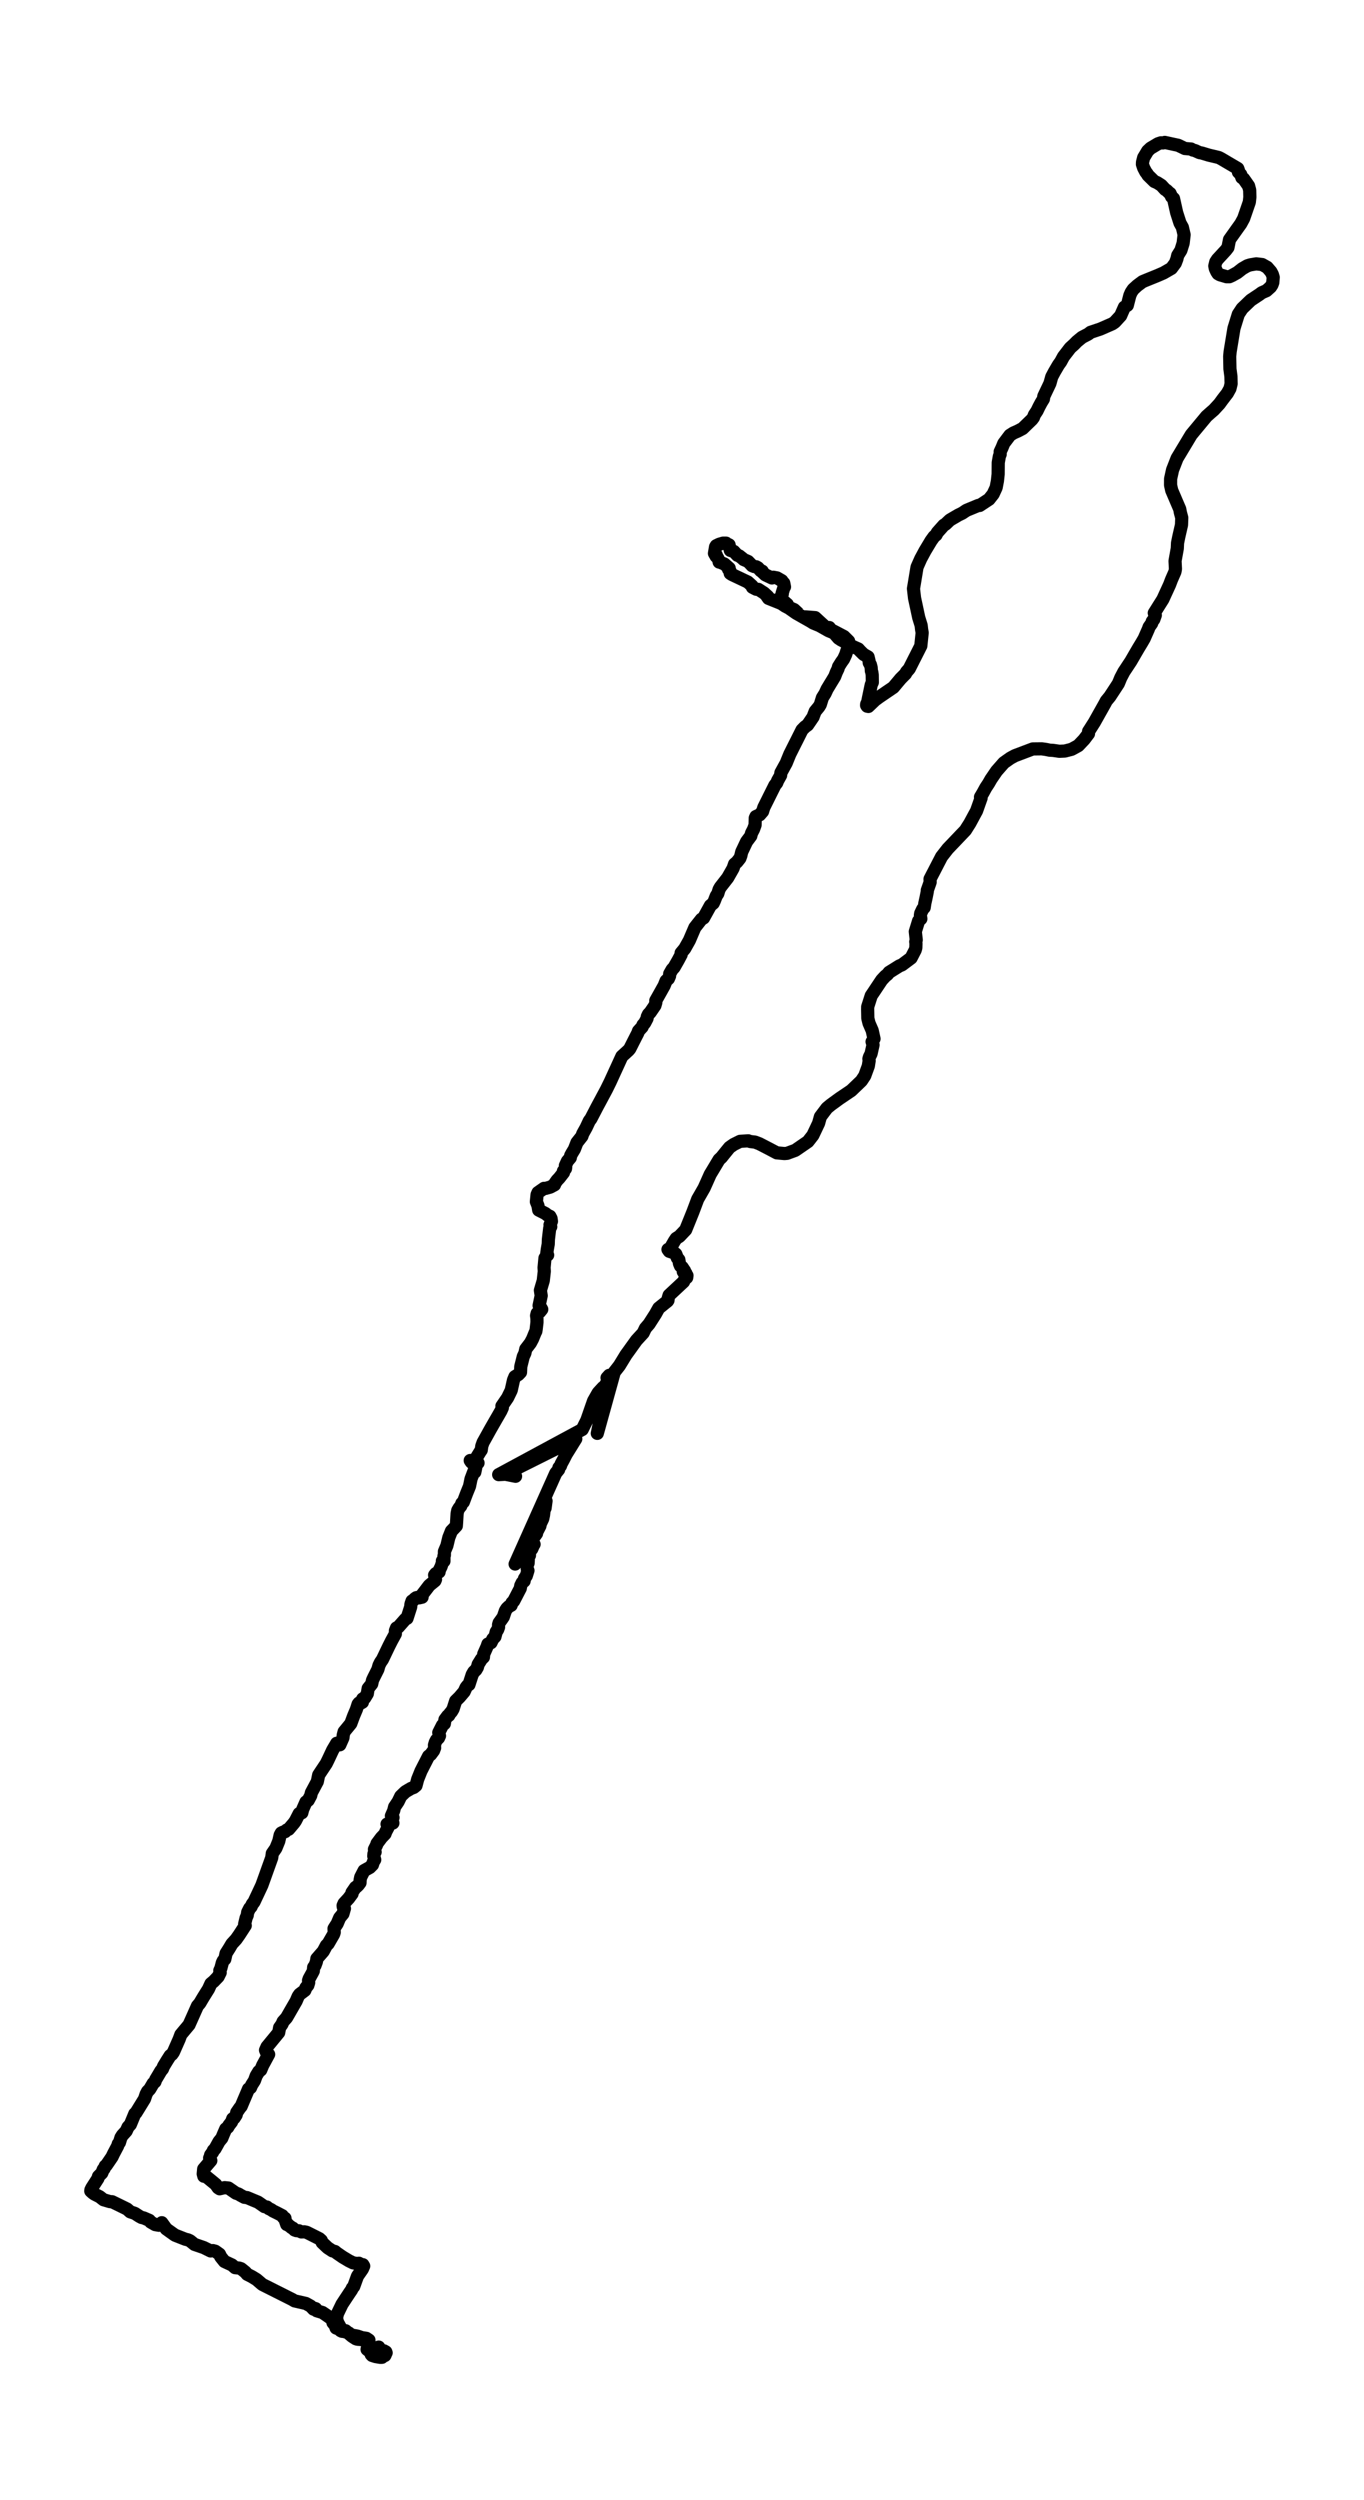 <?xml version="1.0" encoding="utf-8" standalone="no"?>
<!DOCTYPE svg PUBLIC "-//W3C//DTD SVG 1.1//EN"
  "http://www.w3.org/Graphics/SVG/1.1/DTD/svg11.dtd">
<svg height="568.8pt" version="1.1" viewBox="0 0 310.351 568.8" width="310.351pt" xmlns="http://www.w3.org/2000/svg" xmlns:xlink="http://www.w3.org/1999/xlink">
 <defs>
  <style type="text/css">*{stroke-linecap:butt;stroke-linejoin:round;}</style>
 </defs>
 <g id="figure_1">
  <g id="patch_1">
   <path d="M 0 568.8 
L 310.351 568.8 
L 310.351 0 
L 0 0 
z
" style="fill:#ffffff;"/>
  </g>
  <g id="axes_1">
   <g id="LineCollection_1">
    <path clip-path="url(#p0b0226db53)" d="M 183.446 140.616 
L 183.191 140.493 
L 182.982 140.554 
L 183.092 140.393 
L 183.243 140.355 
L 183.405 140.363 
L 185.483 140.524 
L 187.201 142.102 
L 187.764 142.623 
L 188.274 142.799 
L 188.704 142.784 
L 188.895 143.075 
L 189.238 143.366 
L 192.012 144.815 
L 193.091 145.88 
L 193.283 146.814 
L 193.149 147.313 
L 192.708 148.01 
L 192.43 148.899 
L 191.942 149.964 
L 191.437 150.669 
L 190.787 151.703 
L 190.689 152.132 
L 190.265 153.029 
L 189.928 153.918 
L 188.187 156.791 
L 187.729 157.787 
L 187.12 158.76 
L 186.644 160.3 
L 186.325 160.829 
L 185.483 161.848 
L 185.129 162.76 
L 185.007 163.12 
L 183.939 164.683 
L 183.759 164.951 
L 183.173 165.373 
L 182.489 166.062 
L 179.715 171.579 
L 178.896 173.594 
L 177.678 175.817 
L 177.614 176.407 
L 176.946 177.602 
L 176.726 178.146 
L 176.302 178.682 
L 173.795 183.716 
L 173.511 184.628 
L 172.867 185.379 
L 171.99 185.785 
L 171.845 186.115 
L 171.799 187.724 
L 171.457 188.674 
L 170.998 189.563 
L 170.83 190.206 
L 169.878 191.478 
L 168.764 193.831 
L 168.566 194.689 
L 168.358 195.264 
L 167.684 196.122 
L 167.133 196.597 
L 166.802 197.562 
L 165.578 199.715 
L 163.906 201.861 
L 163.616 202.367 
L 163.32 203.332 
L 162.972 203.853 
L 162.543 204.957 
L 162.282 205.508 
L 161.643 206.037 
L 160.082 208.864 
L 159.589 209.156 
L 158.103 211.04 
L 156.855 213.952 
L 155.811 215.814 
L 154.975 216.826 
L 154.981 217.201 
L 154.36 218.373 
L 153.629 219.661 
L 153.362 220.128 
L 152.944 220.565 
L 152.375 221.561 
L 152.346 222.074 
L 152.091 222.672 
L 151.551 223.17 
L 151.11 224.273 
L 149.218 227.645 
L 149.23 228.066 
L 149.021 228.779 
L 147.959 230.334 
L 147.541 230.771 
L 147.286 231.3 
L 147.216 231.744 
L 146.688 232.756 
L 146.293 233.208 
L 146.102 233.667 
L 145.278 234.579 
L 145.115 235.047 
L 144.587 236.073 
L 143.299 238.617 
L 142.997 238.977 
L 141.494 240.349 
L 138.801 246.226 
L 138.001 247.85 
L 136.596 250.479 
L 136.085 251.421 
L 135.65 252.249 
L 134.437 254.578 
L 134.089 255.022 
L 133.375 256.547 
L 132.58 257.98 
L 132.4 258.532 
L 131.275 259.957 
L 130.688 261.474 
L 130.12 262.409 
L 129.847 262.922 
L 129.76 263.413 
L 129.11 264.187 
L 128.64 265.206 
L 128.721 265.497 
L 128.669 265.903 
L 128.193 266.455 
L 128.21 266.8 
L 127.27 268.003 
L 126.754 268.547 
L 126.301 269.19 
L 126.168 269.573 
L 125.204 270.094 
L 124.166 270.386 
L 123.783 270.378 
L 122.413 271.336 
L 122.204 271.811 
L 122.042 273.412 
L 122.407 274.332 
L 122.57 275.32 
L 124.125 276.117 
L 124.607 276.508 
L 125.123 276.738 
L 125.373 277.22 
L 125.471 277.879 
L 125.146 278.684 
L 125.309 279.121 
L 125.077 279.458 
L 124.775 282.017 
L 124.74 283.067 
L 124.52 284.308 
L 124.415 285.12 
L 124.607 285.557 
L 124.316 285.733 
L 123.997 286.247 
L 123.794 288.407 
L 123.846 289.258 
L 123.608 291.38 
L 122.958 293.58 
L 123.138 294.805 
L 122.662 297.051 
L 123.098 297.602 
L 123.266 297.916 
L 122.808 298.483 
L 122.523 298.522 
L 122.221 298.805 
L 122.088 299.349 
L 122.175 299.978 
L 122.181 300.866 
L 121.995 302.445 
L 121.925 302.889 
L 121.74 303.257 
L 121.177 304.644 
L 120.695 305.556 
L 119.633 306.943 
L 119.43 307.877 
L 119.064 308.644 
L 118.49 310.935 
L 118.432 312.237 
L 117.944 312.751 
L 117.161 313.226 
L 116.836 314.007 
L 116.319 316.321 
L 115.495 318.022 
L 114.207 319.9 
L 114.306 320.291 
L 113.969 321.034 
L 111.706 324.965 
L 109.924 328.175 
L 109.628 328.987 
L 109.495 329.945 
L 109.327 330.16 
L 108.148 332.091 
L 107.22 332.65 
L 106.988 332.297 
L 107.539 332.796 
L 107.632 333.094 
L 107.899 333.209 
L 108.096 332.979 
L 108.688 332.719 
L 108.769 332.857 
L 108.56 332.933 
L 108.404 333.148 
L 108.038 334.949 
L 107.789 334.857 
L 107.168 336.504 
L 106.837 338.136 
L 106.175 339.768 
L 105.427 341.753 
L 105.09 342.029 
L 104.841 342.665 
L 104.487 343.086 
L 104.156 343.653 
L 104.005 344.373 
L 103.889 346.35 
L 103.825 347.185 
L 103.123 347.929 
L 102.711 348.35 
L 102.119 349.844 
L 101.684 351.668 
L 101.121 352.994 
L 101.109 353.844 
L 101.005 354.066 
L 101.01 355.2 
L 100.778 355.131 
L 100.656 355.139 
L 100.685 355.468 
L 100.366 356.434 
L 100.059 357.062 
L 99.908 357.33 
L 99.908 357.668 
L 99.264 358.074 
L 99.275 358.02 
L 99.153 358.028 
L 98.886 358.373 
L 99.095 359.361 
L 98.968 359.66 
L 97.674 360.725 
L 96.072 362.817 
L 96.037 363.399 
L 95.375 363.552 
L 95.143 363.43 
L 94.702 363.514 
L 94.371 363.751 
L 94.006 364.158 
L 93.751 364.257 
L 93.507 364.97 
L 93.443 365.621 
L 92.607 368.219 
L 92.218 368.41 
L 90.646 370.196 
L 90.216 370.395 
L 89.973 371.008 
L 89.955 371.751 
L 89.061 373.383 
L 88.493 374.509 
L 87.019 377.582 
L 86.578 378.218 
L 86.224 378.931 
L 85.98 379.819 
L 85.017 381.735 
L 84.755 382.294 
L 84.576 383.137 
L 83.769 384.156 
L 83.572 385.375 
L 82.98 386.34 
L 82.533 386.532 
L 82.33 386.915 
L 82.457 387.298 
L 82.127 387.49 
L 81.685 387.474 
L 81.477 387.742 
L 81.082 388.953 
L 80.478 390.378 
L 79.817 392.164 
L 78.291 394.026 
L 78.087 394.822 
L 78.035 395.382 
L 77.327 396.983 
L 76.608 396.638 
L 75.685 398.209 
L 74.611 400.5 
L 74.228 401.266 
L 72.51 403.849 
L 72.197 405.366 
L 70.857 407.864 
L 70.694 408.553 
L 70.125 409.618 
L 69.615 409.994 
L 68.866 411.703 
L 68.68 412.454 
L 68.077 412.63 
L 67.235 414.269 
L 66.875 414.791 
L 65.674 416.208 
L 65.233 416.384 
L 64.873 416.744 
L 64.409 416.852 
L 63.991 417.066 
L 63.748 417.518 
L 63.428 418.913 
L 62.993 419.978 
L 62.755 420.553 
L 61.954 421.71 
L 61.832 422.667 
L 59.581 428.943 
L 57.776 432.782 
L 57.416 433.219 
L 57.114 433.87 
L 56.824 434.161 
L 56.36 435.073 
L 56.244 435.816 
L 56 436.36 
L 55.664 437.762 
L 55.803 438.115 
L 54.41 440.26 
L 53.737 441.218 
L 52.774 442.268 
L 52.245 443.157 
L 51.439 444.444 
L 51.154 445.754 
L 50.806 446.114 
L 50.591 446.543 
L 50.255 447.823 
L 50.017 448.336 
L 50.104 448.811 
L 49.634 449.754 
L 48.618 450.811 
L 47.986 451.34 
L 47.44 452.543 
L 46.349 454.282 
L 45.467 455.769 
L 44.927 456.405 
L 43.018 460.688 
L 41.15 462.926 
L 40.749 464.006 
L 39.443 466.956 
L 39.113 467.416 
L 38.712 467.722 
L 38.022 468.81 
L 37.209 470.151 
L 36.971 470.741 
L 36.6 471.193 
L 35.7 472.71 
L 35.433 473.147 
L 35.259 473.661 
L 34.847 474.028 
L 34.064 475.354 
L 33.57 475.86 
L 33.24 476.488 
L 32.88 477.561 
L 30.936 480.718 
L 30.669 480.94 
L 29.665 483.376 
L 29.125 483.974 
L 28.713 484.871 
L 27.843 485.836 
L 27.518 486.357 
L 27.175 487.483 
L 26.908 487.798 
L 26.775 488.257 
L 25.881 489.943 
L 25.492 490.755 
L 24.163 492.702 
L 23.954 492.824 
L 23.687 493.429 
L 23.502 493.598 
L 23.159 494.433 
L 22.405 495.192 
L 22.283 495.652 
L 20.89 497.82 
L 20.681 498.257 
L 20.652 498.517 
L 21.134 498.954 
L 21.471 499.199 
L 22.672 499.805 
L 23.548 500.494 
L 25.034 500.931 
L 25.51 500.946 
L 28.922 502.617 
L 29.624 503.245 
L 30.669 503.59 
L 31.673 504.241 
L 32.201 504.532 
L 32.688 504.632 
L 33.988 505.191 
L 34.29 505.567 
L 35.294 506.149 
L 36.135 506.302 
L 36.814 505.72 
L 37.83 507.137 
L 39.815 508.555 
L 42.177 509.482 
L 42.769 509.62 
L 43.256 509.85 
L 44.254 510.654 
L 46.372 511.382 
L 47.928 512.149 
L 48.45 512.064 
L 48.978 512.202 
L 49.941 512.884 
L 50.226 513.49 
L 51.062 514.539 
L 52.779 515.336 
L 53.493 515.949 
L 54.41 516.041 
L 54.839 516.179 
L 55.832 516.976 
L 56.238 517.451 
L 57.323 518.003 
L 58.397 518.662 
L 59.679 519.765 
L 66.446 523.167 
L 67.032 523.512 
L 69.597 524.094 
L 70.694 524.707 
L 71.327 525.382 
L 71.617 525.213 
L 71.831 525.282 
L 72.046 525.749 
L 73.375 526.155 
L 74.408 526.853 
L 75.255 527.458 
L 75.749 528.033 
L 75.76 528.469 
L 76.259 529.075 
L 76.468 529.68 
L 77.426 530.025 
L 78.656 530.308 
L 80.107 531.565 
L 80.954 532.117 
L 81.32 532.232 
L 82.428 532.316 
L 83.2 532.638 
L 85.005 534.285 
L 85.777 534.438 
L 86.015 534.155 
L 86.171 534.017 
L 86.206 534.078 
L 86.38 534.339 
L 87.663 535.756 
L 87.564 535.948 
L 87.228 535.626 
L 87.245 534.959 
L 87.361 534.875 
L 87.785 535.113 
L 87.86 535.32 
L 87.622 535.519 
L 87.361 535.71 
L 86.914 536.346 
L 86.502 536.354 
L 85.434 536.17 
L 84.663 535.925 
L 84.459 535.703 
L 84.285 535.151 
L 83.519 534.546 
L 83.949 532.423 
L 83.374 532.032 
L 82.359 531.872 
L 81.314 531.519 
L 79.701 531.228 
L 79.411 530.837 
L 78.407 530.5 
L 77.786 530.423 
L 77.484 530.27 
L 77.397 529.734 
L 77.345 529.366 
L 76.793 528.37 
L 76.567 527.443 
L 76.77 526.447 
L 77.82 524.27 
L 79.486 521.742 
L 79.997 520.999 
L 80.165 520.608 
L 80.478 520.248 
L 81.337 517.888 
L 82.469 516.248 
L 82.753 515.581 
L 82.573 515.275 
L 82.115 515.198 
L 81.662 514.938 
L 81.401 515.045 
L 80.693 514.907 
L 80.328 514.853 
L 79.376 514.378 
L 78.018 513.566 
L 76.642 512.624 
L 76.219 512.271 
L 75.638 512.126 
L 74.559 511.421 
L 73.317 510.248 
L 73.108 509.75 
L 72.661 509.352 
L 69.795 507.911 
L 69.243 507.789 
L 68.553 507.819 
L 68.019 507.559 
L 67.415 507.521 
L 67.003 507.367 
L 66.649 506.961 
L 66.33 506.839 
L 66.069 506.601 
L 65.547 506.241 
L 65.494 506.103 
L 65.239 506.126 
L 64.804 504.846 
L 64.844 504.708 
L 64.444 504.494 
L 64.229 504.118 
L 63.034 503.498 
L 62.076 503.03 
L 61.676 502.739 
L 61.165 502.509 
L 60.736 502.157 
L 60.161 502.057 
L 58.728 501.053 
L 57.724 500.64 
L 56.209 500.004 
L 55.6 499.942 
L 54.706 499.46 
L 54.288 499.199 
L 53.696 499.008 
L 51.996 497.835 
L 51.114 497.743 
L 49.971 498.004 
L 49.622 497.766 
L 49.088 497 
L 48.148 496.226 
L 46.976 495.268 
L 46.378 495.146 
L 46.239 494.617 
L 46.343 493.498 
L 47.968 491.59 
L 47.713 491.238 
L 47.736 491.115 
L 47.696 491 
L 47.788 490.985 
L 47.916 490.326 
L 48.404 489.644 
L 48.555 489.284 
L 48.92 488.909 
L 49.849 487.246 
L 50.47 486.487 
L 50.899 485.445 
L 51.375 484.365 
L 51.828 484.02 
L 52.083 483.568 
L 52.686 482.786 
L 52.953 482.066 
L 53.278 481.905 
L 53.737 481.193 
L 53.865 480.626 
L 54.555 479.614 
L 54.874 479.239 
L 56.546 475.293 
L 57.004 475.001 
L 57.248 474.411 
L 57.892 473.4 
L 58.298 472.289 
L 58.884 471.323 
L 59.331 470.979 
L 59.772 469.921 
L 61.124 467.423 
L 60.585 466.879 
L 60.416 466.458 
L 60.759 465.692 
L 63.411 462.466 
L 63.626 461.316 
L 64.154 460.566 
L 64.415 459.96 
L 65.198 459.087 
L 67.392 455.278 
L 67.85 454.213 
L 68.181 453.746 
L 69.359 452.865 
L 69.597 452.267 
L 70.05 451.7 
L 70.236 451.087 
L 70.201 450.627 
L 70.34 450.206 
L 71.1 448.819 
L 71.286 448.451 
L 71.367 447.608 
L 71.681 447.187 
L 72 446.321 
L 72.098 445.639 
L 73.555 443.969 
L 74.263 442.636 
L 74.658 442.26 
L 75.917 440.084 
L 76.05 439.655 
L 76.004 438.797 
L 76.41 438.145 
L 76.712 437.693 
L 77.287 436.337 
L 78.029 435.433 
L 78.372 434.238 
L 78.087 433.824 
L 78.064 433.556 
L 78.285 433.058 
L 79.347 431.901 
L 80.107 430.874 
L 80.09 430.59 
L 80.879 429.441 
L 81.082 429.326 
L 81.511 428.92 
L 81.912 428.384 
L 81.935 427.771 
L 82.074 427.096 
L 82.84 425.61 
L 84.146 424.89 
L 84.744 424.284 
L 84.959 423.618 
L 85.26 423.135 
L 85.046 422.323 
L 85.08 421.779 
L 85.359 421.38 
L 85.231 421.166 
L 85.196 420.767 
L 85.707 419.74 
L 85.783 419.449 
L 86.792 418.101 
L 87.605 417.25 
L 87.779 416.767 
L 88.319 415.741 
L 88.411 415.503 
L 88.063 415.028 
L 88.295 415.043 
L 89.009 414.66 
L 89.398 414.783 
L 89.357 414.63 
L 89.305 414.469 
L 89.032 414.821 
L 88.864 414.668 
L 89.427 413.542 
L 89.09 413.434 
L 89.056 413.151 
L 89.572 411.986 
L 89.787 411.113 
L 90.599 409.902 
L 91.185 408.684 
L 92.247 407.665 
L 93.547 406.898 
L 94.145 406.684 
L 94.656 406.262 
L 95.033 404.837 
L 95.782 402.96 
L 97.511 399.581 
L 97.999 399.19 
L 98.654 398.301 
L 98.886 397.696 
L 98.852 397.06 
L 99.037 396.432 
L 99.322 395.88 
L 99.786 395.412 
L 100.001 394.937 
L 99.832 394.209 
L 100.674 392.547 
L 101.103 392.187 
L 101.237 391.259 
L 101.875 390.401 
L 102.107 390.317 
L 102.322 389.911 
L 102.74 389.436 
L 103.094 388.83 
L 103.674 387.007 
L 104.545 386.149 
L 105.607 384.9 
L 106.053 383.927 
L 106.384 383.513 
L 106.703 383.298 
L 107.446 381.007 
L 107.794 380.402 
L 108.282 379.942 
L 108.619 379.367 
L 108.804 378.678 
L 109.547 377.482 
L 109.994 377.061 
L 110.052 376.364 
L 110.824 374.617 
L 111.009 374.065 
L 111.712 373.759 
L 112.124 372.916 
L 112.617 372.395 
L 112.907 371.284 
L 113.238 370.778 
L 113.435 370.226 
L 113.435 369.667 
L 113.557 369.245 
L 114.172 368.395 
L 114.52 367.882 
L 114.985 366.502 
L 115.339 365.943 
L 115.786 365.522 
L 116.302 365.246 
L 116.494 364.671 
L 116.882 364.273 
L 118.38 361.391 
L 118.484 360.771 
L 118.797 360.12 
L 119.256 359.729 
L 119.331 359.177 
L 119.755 358.533 
L 120.126 357.338 
L 119.97 356.986 
L 119.941 356.296 
L 119.883 355.936 
L 120.155 355.668 
L 120.202 354.917 
L 119.976 354.817 
L 119.685 355.001 
L 119.958 354.802 
L 120.469 353.89 
L 120.37 353.43 
L 120.527 353.3 
L 120.428 353.231 
L 120.794 352.672 
L 120.997 352.434 
L 121.357 351.607 
L 121.519 351.361 
L 120.997 350.404 
L 122.082 348.917 
L 122.059 348.718 
L 122.848 347.193 
L 122.929 346.726 
L 123.487 345.561 
L 123.666 344.726 
L 123.794 343.607 
L 124.02 343.14 
L 124.241 341.5 
L 119.552 352.45 
L 119.459 353.216 
L 118.623 354.618 
L 118.037 355.062 
L 117.643 355.062 
L 117.207 355.859 
L 126.44 335.202 
L 127.108 334.366 
L 127.166 333.945 
L 127.526 333.531 
L 127.682 333.071 
L 128.187 332.144 
L 128.826 330.895 
L 131.008 327.378 
L 114.927 335.416 
L 117.306 335.891 
L 114.996 335.431 
L 113.464 335.516 
L 132.47 325.256 
L 133.526 323.126 
L 135.053 318.743 
L 136.109 316.888 
L 137.223 315.678 
L 137.455 315.54 
L 137.89 314.973 
L 138.273 314.13 
L 138.291 313.724 
L 138.117 313.486 
L 138.616 312.927 
L 135.906 326.129 
L 139.765 312.207 
L 140.937 310.705 
L 142.411 308.291 
L 144.814 304.95 
L 146.346 303.28 
L 146.862 302.2 
L 147.698 301.227 
L 149.154 298.951 
L 149.886 297.633 
L 151.87 296.031 
L 151.992 295.855 
L 152.039 295.365 
L 152.242 294.698 
L 155.526 291.633 
L 155.933 290.767 
L 156.246 290.683 
L 156.31 290.216 
L 156.031 290.062 
L 156.06 289.718 
L 155.695 289.702 
L 155.741 289.733 
L 155.811 289.863 
L 155.822 289.733 
L 155.468 289.342 
L 155.741 289.112 
L 155.741 289.358 
L 155.689 289.059 
L 155.207 288.323 
L 154.836 288.04 
L 154.592 287.465 
L 154.459 286.614 
L 154.11 286.216 
L 153.774 285.342 
L 153.472 285.09 
L 152.271 284.691 
L 151.986 284.285 
L 152.845 283.764 
L 152.869 283.389 
L 153.443 282.392 
L 153.855 281.772 
L 154.581 281.32 
L 156.02 279.803 
L 157.645 275.78 
L 158.742 272.86 
L 160.221 270.278 
L 161.591 267.213 
L 163.616 263.834 
L 164.162 263.328 
L 164.852 262.463 
L 165.99 261.068 
L 166.947 260.394 
L 168.387 259.681 
L 170.261 259.566 
L 170.69 259.727 
L 171.793 259.857 
L 172.78 260.233 
L 174.991 261.375 
L 176.743 262.302 
L 178.49 262.463 
L 179.099 262.409 
L 180.951 261.727 
L 183.835 259.742 
L 184.949 258.317 
L 186.255 255.567 
L 186.667 254.08 
L 188.153 252.111 
L 189.064 251.36 
L 191.019 249.935 
L 193.677 248.142 
L 195.987 245.927 
L 196.759 244.763 
L 197.571 242.54 
L 197.757 241.353 
L 197.699 240.916 
L 197.827 240.479 
L 198.192 239.751 
L 198.645 237.729 
L 198.424 237.016 
L 198.865 236.349 
L 198.453 234.464 
L 197.728 232.802 
L 197.455 231.691 
L 197.415 229.66 
L 197.426 229.062 
L 198.227 226.557 
L 200.618 222.971 
L 201.448 222.082 
L 201.901 221.729 
L 202.301 221.231 
L 204.628 219.776 
L 205.232 219.523 
L 207.298 217.975 
L 208.232 216.174 
L 208.377 215.669 
L 208.406 214.68 
L 208.354 214.274 
L 208.47 213.86 
L 208.261 211.952 
L 209.004 209.539 
L 209.52 209.056 
L 209.416 208.274 
L 209.491 207.799 
L 209.95 206.834 
L 210.281 206.489 
L 210.426 205.531 
L 210.693 204.328 
L 210.994 202.826 
L 210.989 202.558 
L 211.633 200.735 
L 211.609 199.999 
L 214.233 194.927 
L 215.637 193.126 
L 219.659 188.912 
L 220.668 187.318 
L 222.2 184.483 
L 223.233 181.571 
L 223.094 181.341 
L 223.715 180.284 
L 224.295 179.219 
L 224.916 178.276 
L 225.485 177.288 
L 226.756 175.426 
L 228.404 173.549 
L 229.867 172.514 
L 230.934 171.932 
L 234.991 170.399 
L 237.034 170.376 
L 237.997 170.514 
L 238.809 170.683 
L 239.605 170.729 
L 241.026 170.936 
L 242.28 170.882 
L 243.829 170.484 
L 245.35 169.648 
L 246.656 168.269 
L 247.665 166.944 
L 247.689 166.4 
L 248.315 165.426 
L 248.983 164.377 
L 251.449 159.986 
L 251.716 159.473 
L 252.534 158.477 
L 254.461 155.534 
L 254.995 154.232 
L 255.72 152.852 
L 257.287 150.485 
L 258.999 147.535 
L 259.823 146.179 
L 260.334 145.29 
L 261.28 143.152 
L 261.454 142.661 
L 262.04 141.834 
L 262.174 141.397 
L 262.533 140.922 
L 262.87 139.972 
L 262.632 139.474 
L 264.593 136.355 
L 266.131 132.999 
L 266.549 131.896 
L 267.338 130.088 
L 267.449 129.459 
L 267.356 127.628 
L 267.867 124.801 
L 267.925 123.552 
L 268.215 122.111 
L 268.83 119.422 
L 268.888 117.805 
L 268.557 116.556 
L 268.429 115.836 
L 266.607 111.583 
L 266.34 110.38 
L 266.346 108.955 
L 266.793 106.909 
L 267.82 104.281 
L 271.047 98.909 
L 274.517 94.726 
L 275.393 93.944 
L 276.183 93.262 
L 277.465 91.868 
L 278.167 90.902 
L 279.264 89.477 
L 279.85 88.42 
L 280.117 87.324 
L 280.077 85.661 
L 279.85 83.937 
L 279.792 81.11 
L 279.891 80.022 
L 280.761 74.719 
L 281.754 71.509 
L 282.618 70.198 
L 284.597 68.298 
L 286.536 67.011 
L 287.081 66.605 
L 288.155 66.137 
L 289.089 65.302 
L 289.414 64.804 
L 289.6 64.283 
L 289.698 63.095 
L 289.501 62.436 
L 289.176 61.823 
L 288.329 60.835 
L 287.197 60.191 
L 285.845 60.031 
L 284.487 60.26 
L 283.814 60.467 
L 282.659 61.134 
L 281.516 62.03 
L 280.332 62.689 
L 279.717 62.965 
L 279.09 62.965 
L 277.546 62.513 
L 277.14 62.276 
L 276.844 61.823 
L 276.525 61.126 
L 276.403 60.513 
L 276.624 59.594 
L 277.013 59.004 
L 278.916 56.943 
L 279.392 56.322 
L 279.752 54.514 
L 282.328 50.897 
L 282.967 49.717 
L 284.261 45.978 
L 284.383 44.851 
L 284.342 43.25 
L 284.087 42.292 
L 282.955 40.675 
L 282.56 40.415 
L 282.305 39.702 
L 281.777 39.158 
L 281.789 38.767 
L 281.626 38.338 
L 277.825 36.101 
L 277.297 35.833 
L 275.057 35.304 
L 273.455 34.821 
L 272.927 34.729 
L 271.9 34.262 
L 271.372 34.132 
L 271.024 33.909 
L 269.584 33.787 
L 268.064 33.051 
L 267.141 32.86 
L 265.023 32.4 
L 264.593 32.523 
L 264.158 32.492 
L 263.485 32.706 
L 261.773 33.733 
L 261.135 34.339 
L 260.218 35.863 
L 259.957 36.913 
L 259.939 37.381 
L 260.212 38.208 
L 260.694 39.12 
L 261.007 39.526 
L 261.204 39.863 
L 262.644 41.281 
L 263.282 41.557 
L 264.245 42.17 
L 265.104 43.112 
L 265.458 43.319 
L 265.963 43.825 
L 266.236 44.016 
L 266.572 44.759 
L 267.008 45.166 
L 267.721 48.361 
L 268.482 50.744 
L 269.027 51.717 
L 269.422 53.418 
L 269.201 55.326 
L 268.691 56.95 
L 267.971 58.107 
L 267.779 58.927 
L 267.42 59.87 
L 266.532 61.065 
L 264.71 62.115 
L 263.363 62.697 
L 260.705 63.777 
L 259.951 64.092 
L 258.755 64.988 
L 257.844 65.823 
L 257.386 66.505 
L 257.072 67.233 
L 256.498 69.471 
L 255.842 69.877 
L 254.977 71.838 
L 253.648 73.286 
L 253.12 73.654 
L 250.416 74.842 
L 248.135 75.608 
L 247.636 75.999 
L 246.197 76.75 
L 245.054 77.685 
L 244.369 78.382 
L 243.516 79.148 
L 241.984 81.14 
L 241.351 82.305 
L 240.846 83.01 
L 239.918 84.588 
L 239.309 85.738 
L 238.891 87.232 
L 237.504 90.151 
L 237.405 90.795 
L 236.906 91.615 
L 236.407 92.55 
L 235.966 93.461 
L 235.345 94.412 
L 235.148 94.971 
L 234.805 95.438 
L 233.47 96.733 
L 232.681 97.499 
L 231.642 98.051 
L 230.615 98.503 
L 229.785 99.032 
L 228.404 100.863 
L 227.981 101.89 
L 227.574 102.756 
L 227.569 103.369 
L 227.389 103.806 
L 227.133 105.246 
L 227.11 107.89 
L 226.942 109.43 
L 226.657 110.924 
L 225.967 112.426 
L 225.032 113.606 
L 222.903 115.008 
L 222.595 115 
L 219.908 116.111 
L 218.951 116.755 
L 218.051 117.192 
L 216.124 118.326 
L 215.12 119.284 
L 214.755 119.49 
L 213.797 120.563 
L 213.269 121.161 
L 212.985 121.705 
L 212.526 122.088 
L 211.83 123.061 
L 210.466 125.337 
L 209.497 127.138 
L 208.65 129.045 
L 208.081 132.509 
L 207.843 133.934 
L 208.087 136.072 
L 209.033 140.493 
L 209.59 142.294 
L 209.694 143.221 
L 209.822 143.972 
L 209.514 146.96 
L 206.88 152.163 
L 206.259 152.875 
L 206.021 153.312 
L 204.907 154.439 
L 203.27 156.392 
L 200.084 158.561 
L 199.103 159.281 
L 197.583 160.737 
L 197.299 160.676 
L 197.177 160.484 
L 197.194 160.216 
L 197.438 159.68 
L 197.595 158.852 
L 198.239 155.787 
L 198.482 155.266 
L 198.459 153.565 
L 198.372 152.952 
L 198.262 152.646 
L 198.215 151.872 
L 198.041 151.22 
L 197.78 150.807 
L 197.728 150.339 
L 197.513 149.466 
L 196.504 148.891 
L 195.72 148.125 
L 195.296 147.657 
L 194.205 147.175 
L 193.074 146.623 
L 192.801 146.5 
L 192.052 145.949 
L 191.356 145.589 
L 190.776 145.198 
L 189.766 144.018 
L 188.524 143.504 
L 186.481 142.347 
L 184.996 141.734 
L 184.479 141.397 
L 181.142 139.505 
L 179.5 138.355 
L 178.606 137.88 
L 177.753 137.305 
L 174.851 136.141 
L 174.544 135.704 
L 174.701 135.719 
L 173.859 134.938 
L 172.548 134.095 
L 172.048 134.064 
L 171.195 133.62 
L 171.143 133.329 
L 170.157 132.432 
L 166.582 130.739 
L 166.152 130.471 
L 166.129 129.973 
L 165.769 129.536 
L 165.914 129.283 
L 164.812 128.318 
L 163.732 127.888 
L 163.628 127.888 
L 163.57 127.536 
L 163.344 127.061 
L 162.873 126.226 
L 162.966 126.594 
L 162.937 126.586 
L 162.972 126.287 
L 162.723 126.203 
L 162.56 125.904 
L 162.81 124.433 
L 162.972 124.157 
L 163.639 123.835 
L 164.498 123.582 
L 165.224 123.582 
L 165.392 123.789 
L 165.891 123.965 
L 166.17 125.23 
L 166.738 125.406 
L 166.971 125.459 
L 167.406 125.935 
L 167.789 126.341 
L 168.207 126.479 
L 168.671 126.854 
L 168.77 126.908 
L 169.193 127.306 
L 170.22 127.751 
L 170.824 128.379 
L 171.126 128.708 
L 171.596 128.9 
L 172.066 128.961 
L 172.455 129.176 
L 173.093 129.873 
L 173.43 129.95 
L 173.505 130.195 
L 174.132 130.785 
L 175.635 131.505 
L 175.948 131.329 
L 176.796 131.49 
L 177.892 132.118 
L 178.229 132.677 
L 178.328 132.67 
L 178.496 133.528 
L 178.386 133.612 
L 177.956 134.991 
L 177.997 135.152 
L 177.602 135.919 
L 177.66 135.888 
L 177.846 136.263 
L 178.13 136.616 
L 178.937 137.336 
L 179.14 137.505 
L 179.256 137.957 
L 179.471 138.187 
L 180.678 138.7 
L 181.577 139.535 
L 181.659 139.612 
L 181.659 139.612 
" style="fill:none;stroke:#000000;stroke-width:3;"/>
   </g>
  </g>
 </g>
 <defs>
  <clipPath id="p0b0226db53">
   <rect height="554.4" width="295.951" x="7.2" y="7.2"/>
  </clipPath>
 </defs>
</svg>
